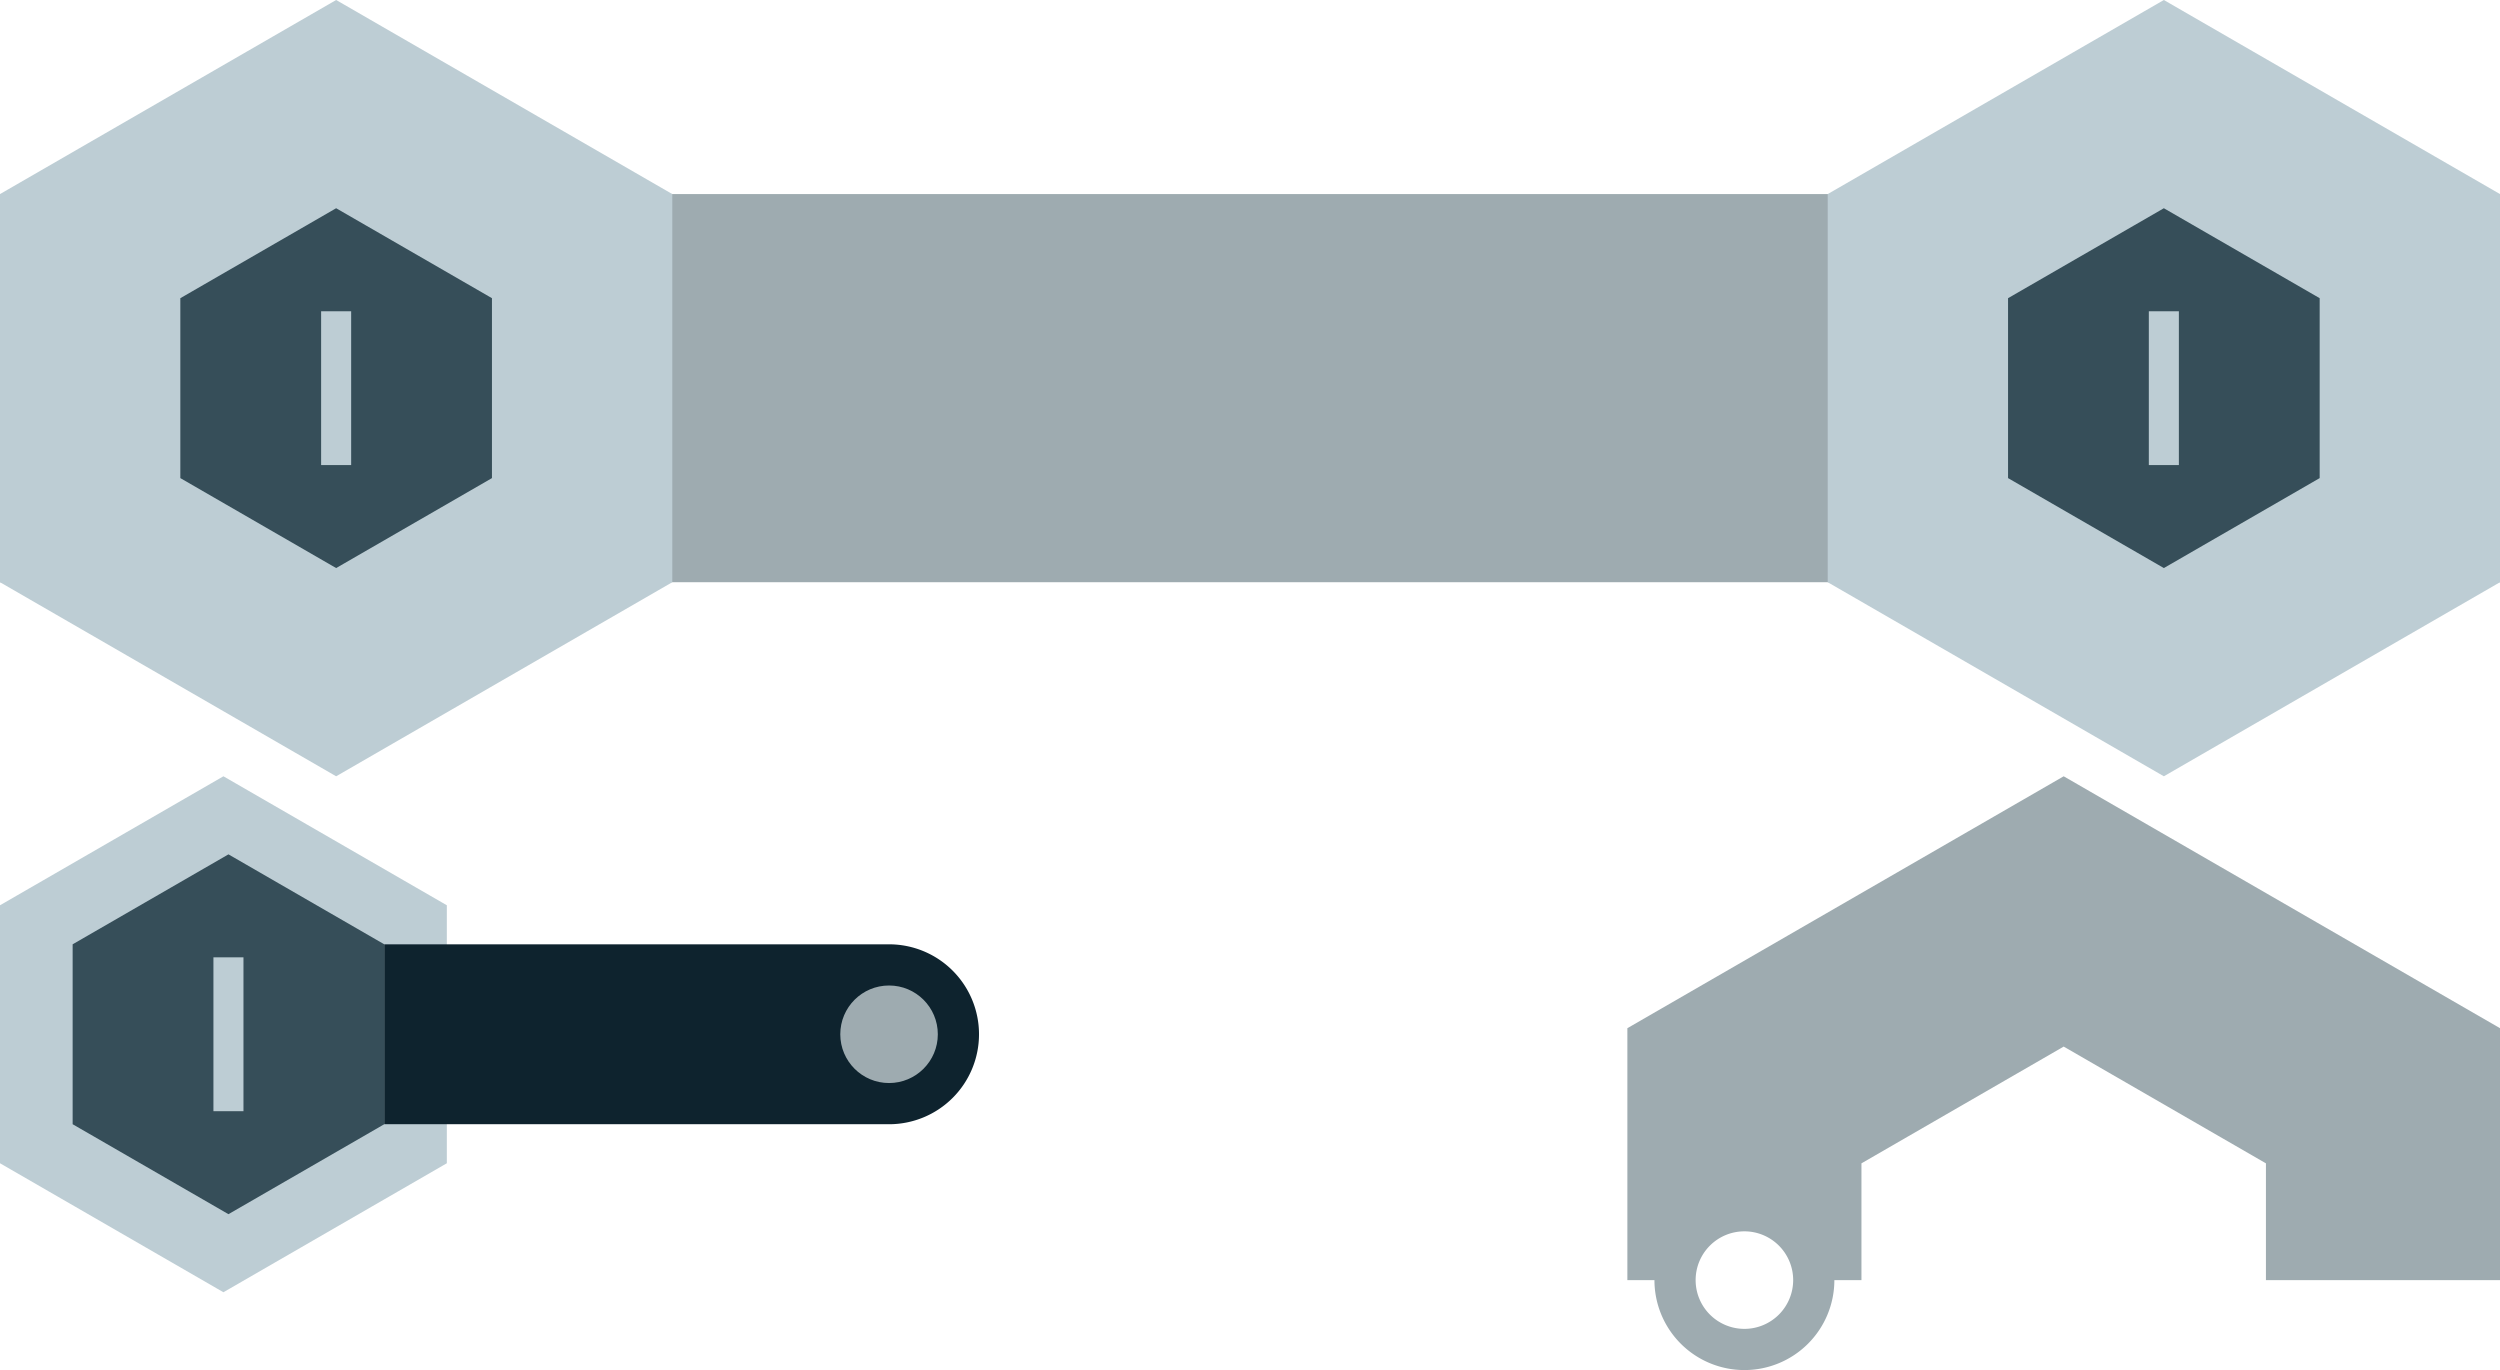<?xml version="1.0" encoding="UTF-8" standalone="no"?>
<!-- Created with Inkscape (http://www.inkscape.org/) -->

<svg
   xmlns:dc="http://purl.org/dc/elements/1.1/"
   xmlns:cc="http://creativecommons.org/ns#"
   xmlns:rdf="http://www.w3.org/1999/02/22-rdf-syntax-ns#"
   xmlns:svg="http://www.w3.org/2000/svg"
   xmlns="http://www.w3.org/2000/svg"
   xmlns:sodipodi="http://sodipodi.sourceforge.net/DTD/sodipodi-0.dtd"
   xmlns:inkscape="http://www.inkscape.org/namespaces/inkscape"
   width="582.467"
   height="319.207"
   viewBox="0 0 582.467 319.207"
   id="svg2"
   version="1.1"
   inkscape:version="0.91 r13725"
   sodipodi:docname="arm.svg">
  <defs
     id="defs4" />
  <sodipodi:namedview
     id="base"
     pagecolor="#ffffff"
     bordercolor="#666666"
     borderopacity="1.0"
     inkscape:pageopacity="0.0"
     inkscape:pageshadow="2"
     inkscape:zoom="2.8"
     inkscape:cx="238.45558"
     inkscape:cy="-12.163746"
     inkscape:document-units="px"
     inkscape:current-layer="layer1"
     showgrid="false"
     inkscape:snap-bbox="true"
     inkscape:bbox-paths="true"
     inkscape:snap-bbox-midpoints="true"
     inkscape:object-paths="true"
     inkscape:snap-intersection-paths="true"
     inkscape:snap-smooth-nodes="true"
     inkscape:snap-bbox-edge-midpoints="true"
     inkscape:bbox-nodes="true"
     inkscape:object-nodes="true"
     inkscape:snap-midpoints="true"
     inkscape:snap-object-midpoints="true"
     inkscape:snap-center="true"
     inkscape:snap-text-baseline="true"
     inkscape:snap-page="true"
     inkscape:snap-global="true"
     inkscape:window-width="1920"
     inkscape:window-height="1022"
     inkscape:window-x="0"
     inkscape:window-y="0"
     inkscape:window-maximized="1"
     units="px"
     fit-margin-top="0"
     fit-margin-left="0"
     fit-margin-right="0"
     fit-margin-bottom="0" />
  <g
     inkscape:label="Layer 1"
     inkscape:groupmode="layer"
     id="layer1"
     transform="translate(0,10e-6)">
    <g
       id="Limb"
       inkscape:label="Limb"
       inkscape:export-filename="./Limb.png"
       inkscape:export-xdpi="90"
       inkscape:export-ydpi="90">
      <title
         id="title4442">Limb</title>
      <path
         sodipodi:nodetypes="ccccc"
         inkscape:connector-curvature="0"
         id="rect4145"
         d="m 0,45.216 582.467,0 0,90.433 -582.467,0 z"
         style="opacity:1;fill:#9eabb0;fill-opacity:1;stroke:none;stroke-width:1.8;stroke-linecap:round;stroke-linejoin:bevel;stroke-miterlimit:4;stroke-dasharray:none;stroke-dashoffset:0;stroke-opacity:1" />
      <path
         inkscape:connector-curvature="0"
         id="path4138"
         d="M 156.634,135.649 78.317,180.865 0,135.649 1e-6,45.216 78.317,0 156.634,45.216 Z"
         style="opacity:1;fill:#bdcdd4;fill-opacity:1;stroke:none;stroke-width:1.8;stroke-linecap:round;stroke-linejoin:bevel;stroke-miterlimit:4;stroke-dasharray:none;stroke-dashoffset:0;stroke-opacity:1" />
      <path
         inkscape:connector-curvature="0"
         id="path4143"
         d="m 78.316,48.515 -36.301,20.959 0,41.918 36.301,20.959 36.303,-20.959 0,-41.918 L 78.316,48.515 Z m -3.5,24 7,0 0,35.836 -7,0 0,-35.836 z"
         style="opacity:1;fill:#364e59;fill-opacity:1;stroke:none;stroke-width:1.8;stroke-linecap:round;stroke-linejoin:bevel;stroke-miterlimit:4;stroke-dasharray:none;stroke-dashoffset:0;stroke-opacity:1" />
      <path
         style="opacity:1;fill:#bdcdd4;fill-opacity:1;stroke:none;stroke-width:1.8;stroke-linecap:round;stroke-linejoin:bevel;stroke-miterlimit:4;stroke-dasharray:none;stroke-dashoffset:0;stroke-opacity:1"
         d="m 582.467,135.649 -78.317,45.216 -78.317,-45.216 0,-90.433 78.317,-45.216 78.317,45.216 z"
         id="path4366"
         inkscape:connector-curvature="0" />
      <path
         inkscape:connector-curvature="0"
         style="opacity:1;fill:#364e59;fill-opacity:1;stroke:none;stroke-width:1.8;stroke-linecap:round;stroke-linejoin:bevel;stroke-miterlimit:4;stroke-dasharray:none;stroke-dashoffset:0;stroke-opacity:1"
         d="m 504.15,48.515 -36.301,20.959 0,41.918 36.301,20.959 36.303,-20.959 0,-41.918 -36.303,-20.959 z m -3.5,24 7,0 0,35.836 -7,0 0,-35.836 z"
         id="path4368" />
    </g>
    <path
       style="opacity:1;fill:#9eabb0;fill-opacity:1;stroke:none;stroke-width:7;stroke-linecap:round;stroke-linejoin:bevel;stroke-miterlimit:4;stroke-dasharray:none;stroke-dashoffset:0;stroke-opacity:1"
       d="m 480.811,180.865 -101.656,58.691 0,58.691 6.309,0 a 20.959,20.959 0 0 0 20.959,20.959 20.959,20.959 0 0 0 20.959,-20.959 l 6.311,0 0,-27.203 47.119,-27.205 47.121,27.205 0,27.203 54.535,0 0,-58.691 -101.656,-58.691 z m -74.389,106.02 a 11.363,11.363 0 0 1 11.363,11.363 11.363,11.363 0 0 1 -11.363,11.361 11.363,11.363 0 0 1 -11.363,-11.361 11.363,11.363 0 0 1 11.363,-11.363 z"
       id="FingerTop"
       inkscape:connector-curvature="0"
       inkscape:label="FingerTop"
       inkscape:export-filename="./FingerTop.png"
       inkscape:export-xdpi="90"
       inkscape:export-ydpi="90">
      <title
         id="title4446">FingerTop</title>
    </path>
    <g
       id="Wrist"
       inkscape:label="Wrist"
       inkscape:export-filename="./Wrist.png"
       inkscape:export-xdpi="90"
       inkscape:export-ydpi="90">
      <title
         id="title4444">Wrist</title>
      <path
         inkscape:connector-curvature="0"
         id="path4389"
         d="M 104.106,271.023 52.053,301.076 0,271.023 l 0,-60.106 52.053,-30.053 52.053,30.053 z"
         style="opacity:1;fill:#bdcdd4;fill-opacity:1;stroke:none;stroke-width:1.8;stroke-linecap:round;stroke-linejoin:bevel;stroke-miterlimit:4;stroke-dasharray:none;stroke-dashoffset:0;stroke-opacity:1" />
      <path
         inkscape:connector-curvature="0"
         style="opacity:1;fill:#364e59;fill-opacity:1;stroke:none;stroke-width:1.8;stroke-linecap:round;stroke-linejoin:bevel;stroke-miterlimit:4;stroke-dasharray:none;stroke-dashoffset:0;stroke-opacity:1"
         d="m 53.226,199.053 -36.301,20.959 0,41.918 36.301,20.959 36.303,-20.959 0,-41.918 -36.303,-20.959 z m -3.5,24 7,0 0,35.836 -7,0 0,-35.836 z"
         id="path4416" />
      <path
         inkscape:connector-curvature="0"
         id="rect4411"
         d="m 89.53,220.013 0,41.918 117.607,0 a 20.959,20.959 0 0 0 20.959,-20.959 20.959,20.959 0 0 0 -20.959,-20.959 l -117.607,0 z"
         style="opacity:1;fill:#0e232e;fill-opacity:1;stroke:none;stroke-width:7;stroke-linecap:round;stroke-linejoin:bevel;stroke-miterlimit:4;stroke-dasharray:none;stroke-dashoffset:0;stroke-opacity:1" />
      <circle
         r="11.363"
         cy="240.971"
         cx="207.137"
         id="circle4425"
         style="opacity:1;fill:#9eabb0;fill-opacity:1;stroke:none;stroke-width:7;stroke-linecap:round;stroke-linejoin:bevel;stroke-miterlimit:4;stroke-dasharray:none;stroke-dashoffset:0;stroke-opacity:1" />
    </g>
    <path
       inkscape:label="FingerBottom"
       inkscape:connector-curvature="0"
       id="FingerBottom"
       d="m 480.811,463.549 -101.656,-58.691 0,-58.691 6.309,0 a 20.959,20.959 0 0 1 20.959,-20.959 20.959,20.959 0 0 1 20.959,20.959 l 6.311,0 0,27.203 47.119,27.205 47.121,-27.205 0,-27.203 54.535,0 0,58.691 -101.656,58.691 z M 406.422,357.529 a 11.363,11.363 0 0 0 11.363,-11.363 11.363,11.363 0 0 0 -11.363,-11.361 11.363,11.363 0 0 0 -11.363,11.361 11.363,11.363 0 0 0 11.363,11.363 z"
       style="opacity:1;fill:#9eabb0;fill-opacity:1;stroke:none;stroke-width:7;stroke-linecap:round;stroke-linejoin:bevel;stroke-miterlimit:4;stroke-dasharray:none;stroke-dashoffset:0;stroke-opacity:1"
       inkscape:export-filename="./FingerBottom.png"
       inkscape:export-xdpi="90"
       inkscape:export-ydpi="90">
      <title
         id="title4450">FingerBottom</title>
    </path>
    <g
       id="Target"
       inkscape:label="Target"
       inkscape:export-filename="./Target.png"
       inkscape:export-xdpi="90"
       inkscape:export-ydpi="90">
      <title
         id="title4175">Target</title>
      <circle
         r="40"
         cy="411.683"
         cx="148.953"
         id="path4152"
         style="opacity:1;fill:#dc0000;fill-opacity:1;stroke:none;stroke-width:7;stroke-linecap:round;stroke-linejoin:bevel;stroke-miterlimit:4;stroke-dasharray:none;stroke-dashoffset:0;stroke-opacity:1" />
      <circle
         style="opacity:1;fill:#ff9900;fill-opacity:1;stroke:none;stroke-width:7;stroke-linecap:round;stroke-linejoin:bevel;stroke-miterlimit:4;stroke-dasharray:none;stroke-dashoffset:0;stroke-opacity:1"
         id="circle4154"
         cx="148.953"
         cy="411.683"
         r="21.071" />
      <circle
         r="10.714"
         cy="411.683"
         cx="148.953"
         id="circle4156"
         style="opacity:1;fill:#ffc022;fill-opacity:1;stroke:none;stroke-width:7;stroke-linecap:round;stroke-linejoin:bevel;stroke-miterlimit:4;stroke-dasharray:none;stroke-dashoffset:0;stroke-opacity:1" />
      <path
         inkscape:connector-curvature="0"
         id="path4158"
         d="m 148.953,368.683 0,86"
         style="fill:none;fill-rule:evenodd;stroke:#ffc022;stroke-width:3;stroke-linecap:butt;stroke-linejoin:miter;stroke-opacity:1;stroke-miterlimit:4;stroke-dasharray:none" />
      <path
         style="fill:none;fill-rule:evenodd;stroke:#ffc022;stroke-width:3;stroke-linecap:butt;stroke-linejoin:miter;stroke-miterlimit:4;stroke-dasharray:none;stroke-opacity:1"
         d="m 105.953,411.683 86,0"
         id="path4160"
         inkscape:connector-curvature="0" />
      <path
         style="fill:none;fill-rule:evenodd;stroke:#ffc022;stroke-width:3;stroke-linecap:butt;stroke-linejoin:miter;stroke-miterlimit:4;stroke-dasharray:none;stroke-opacity:1"
         d="m 124.345,387.075 49.216,49.216"
         id="path4162"
         inkscape:connector-curvature="0" />
      <path
         inkscape:connector-curvature="0"
         id="path4164"
         d="m 124.345,436.29 49.216,-49.216"
         style="fill:none;fill-rule:evenodd;stroke:#ffc022;stroke-width:3;stroke-linecap:butt;stroke-linejoin:miter;stroke-miterlimit:4;stroke-dasharray:none;stroke-opacity:1" />
    </g>
  </g>
</svg>
